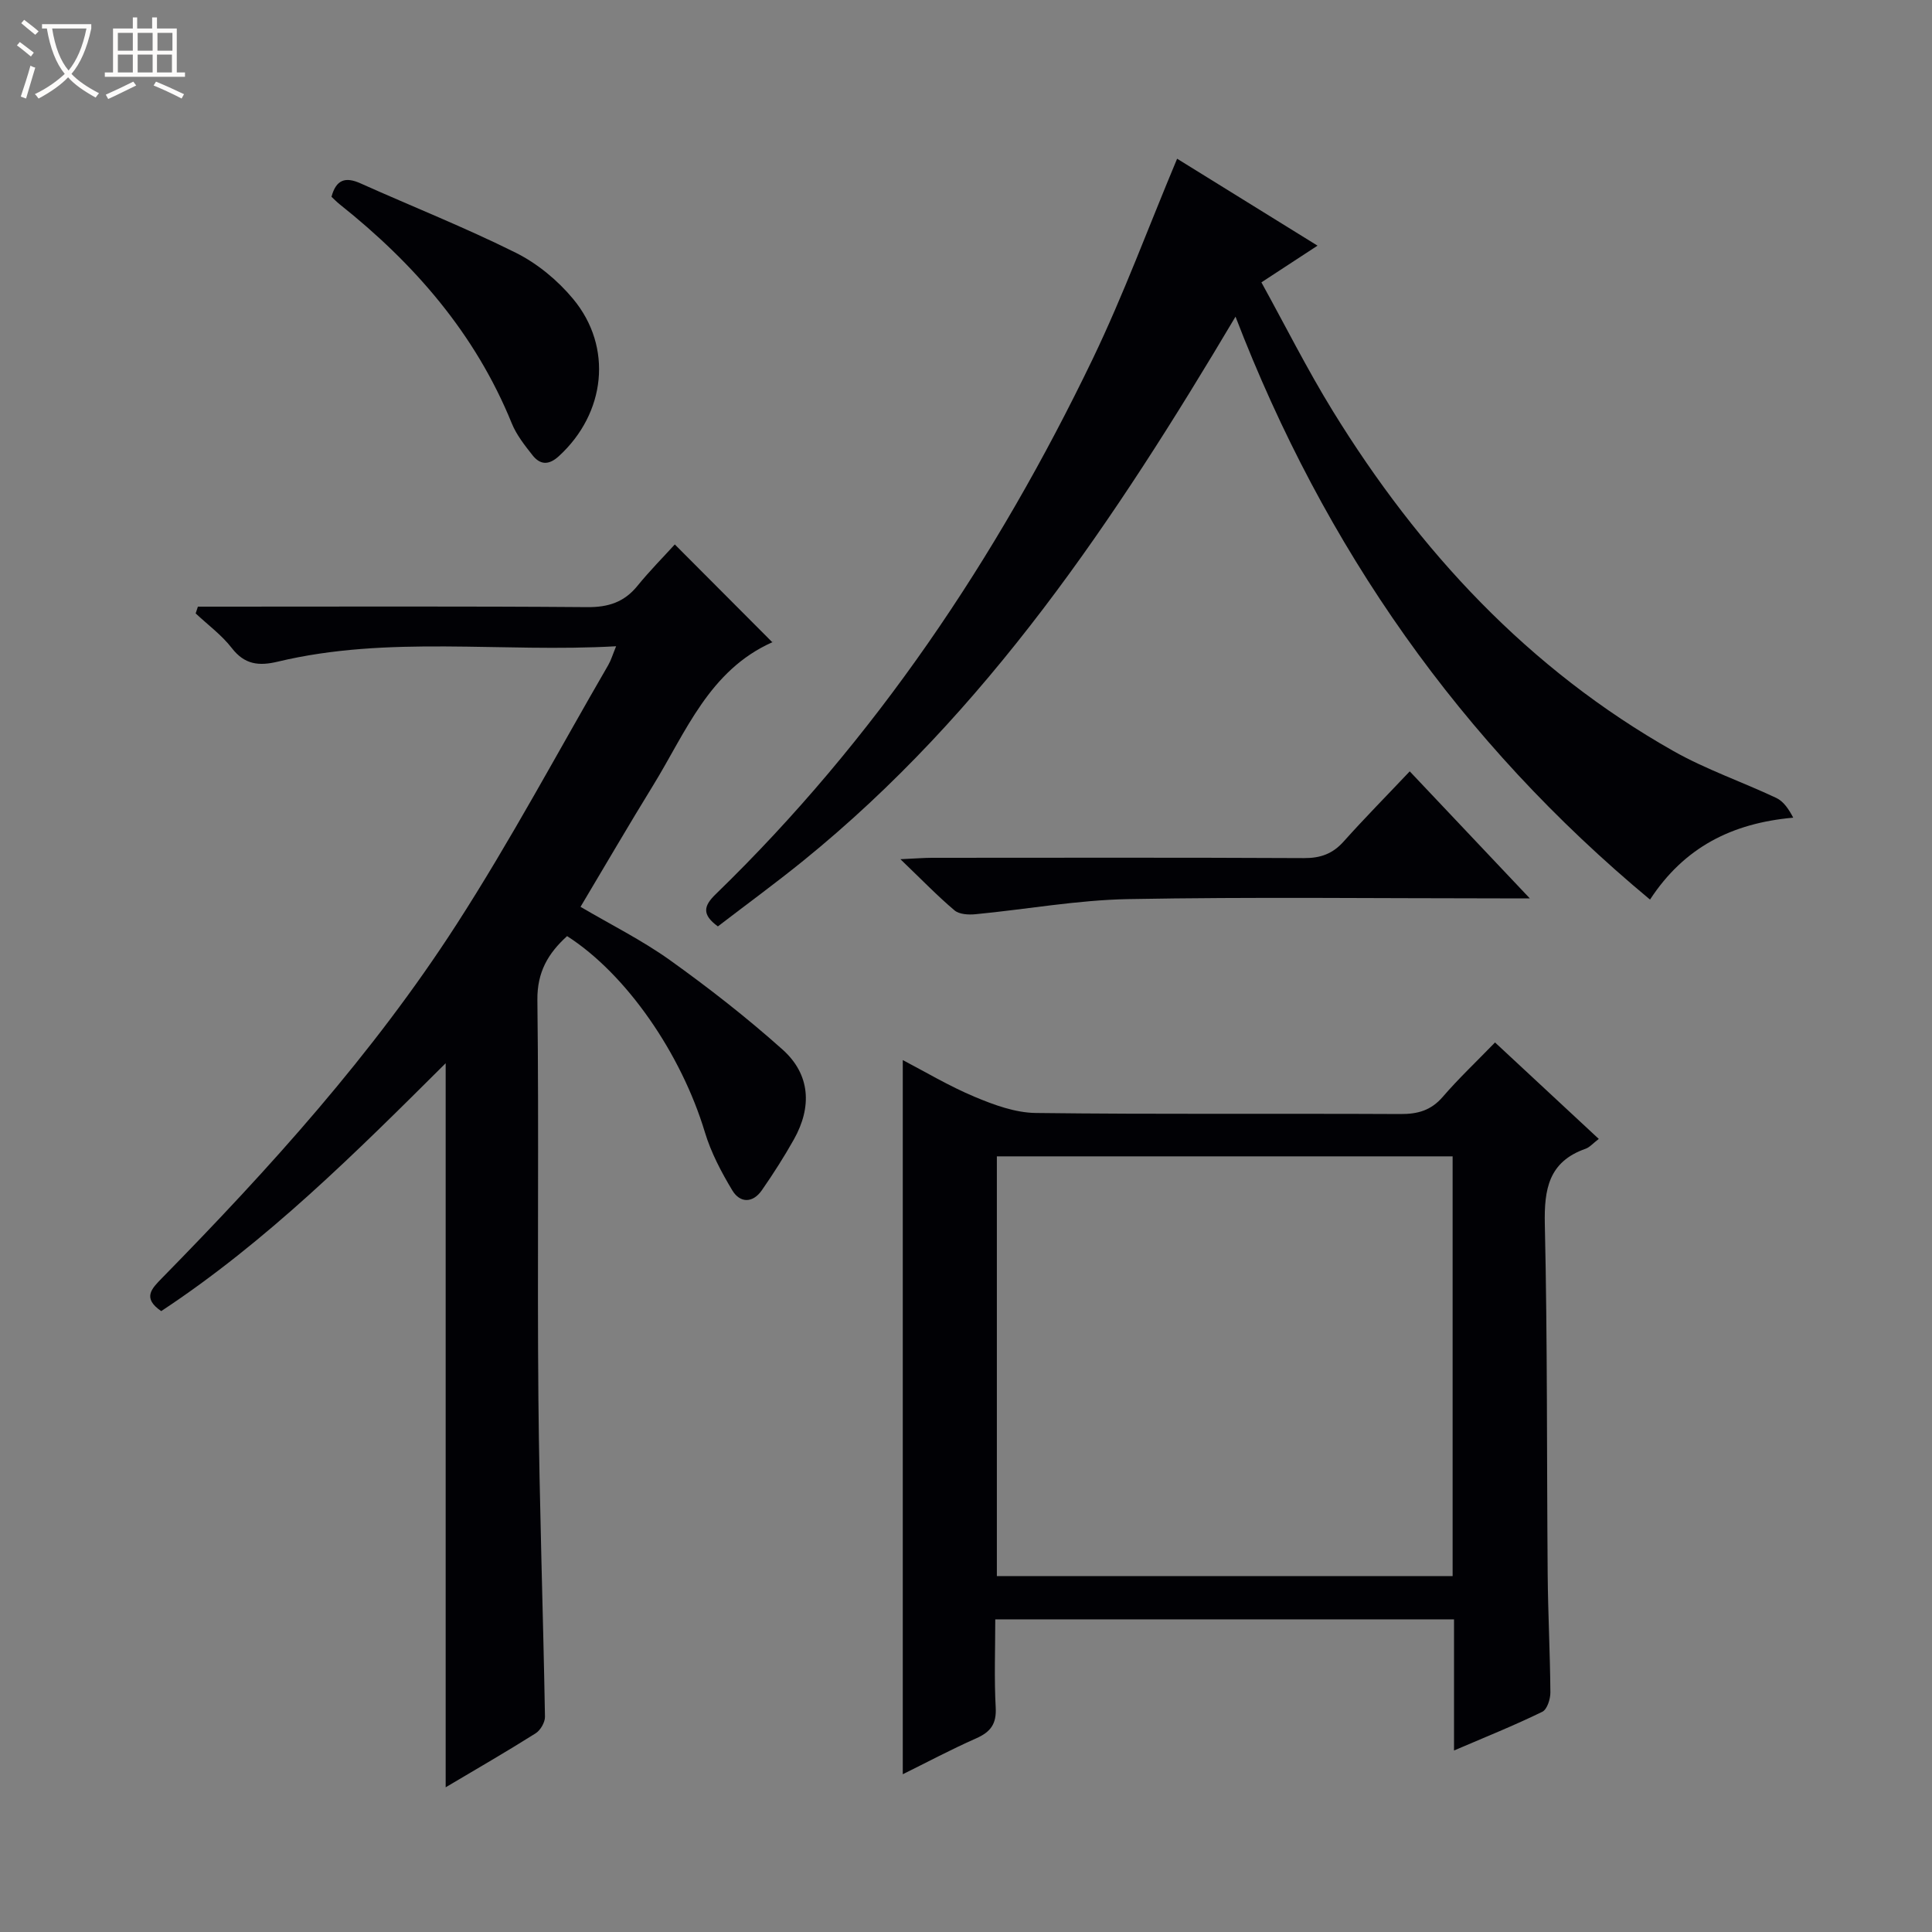 <svg enable-background="new 0 0 400 400" viewBox="0 0 400 400" xmlns="http://www.w3.org/2000/svg"><rect x="0" y="0" width="400" height="400" fill="#808080" stroke="none"/><path d="m6.4 11.7c-1-.8-1.9-1.6-2.9-2.3l.6-.7c.9.7 1.9 1.4 2.9 2.2zm-2.1 8.3c.7-2.1 1.4-4.2 2-6.4.2.1.6.3 1 .4-.7 2.3-1.3 4.4-1.9 6.4zm3-12.8c-1.1-.9-2.1-1.7-2.9-2.4l.6-.7c1 .8 2 1.5 3 2.4zm1.4-1.3v-.9h10.2v.9c-.9 4.2-2.3 7.3-4.1 9.4 1.3 1.4 3.2 2.7 5.7 4-.2.2-.4.5-.7.9-2.5-1.4-4.4-2.7-5.7-4.2-1.4 1.5-3.5 3-6.1 4.4 0 0 0 0-.1-.1-.3-.4-.5-.7-.7-.8 2.7-1.3 4.7-2.8 6.2-4.2-1.8-2.2-3-5.3-3.7-9.4zm9.2 0h-7.1c.6 3.8 1.7 6.7 3.4 8.7 1.7-2.1 2.9-4.8 3.7-8.7z" fill="#fcfbfa"/><path d="m31.6 3.6h.9v2.3h4.1v9.1h1.7v.9h-16.6v-.9h1.7v-9.1h4.1v-2.3h.9v2.3h3.1v-2.3zm-4 13.3.6.8c-1.9.9-3.8 1.9-5.8 2.8-.2-.3-.3-.6-.5-.9 2-.9 3.9-1.8 5.7-2.7zm-3.2-10.1v3.7h3.1v-3.7zm0 4.5v3.7h3.1v-3.7zm4.1-4.5v3.7h3.1v-3.7zm0 4.5v3.7h3.1v-3.7zm9.1 9.1c-2.1-1.1-4.1-2-5.8-2.7l.5-.8c2.2.9 4.1 1.8 5.8 2.6zm-1.9-13.6h-3.1v3.7h3.1zm-3.2 4.5v3.7h3.1v-3.7z" fill="#fcfbfa"/><g fill="#010105"><path d="m92.27 370.04c0-50.1 0-99.67 0-149.91-18.63 18.54-37.06 36.92-58.89 51.32-3.94-2.69-2.02-4.62.14-6.82 22.3-22.74 43.66-46.36 60.96-73.18 11.25-17.44 21.04-35.81 31.46-53.77.56-.97.88-2.07 1.62-3.88-23.74 1.35-47.08-2.31-70.06 3.19-3.89.93-6.85.63-9.51-2.82-2.09-2.7-4.96-4.8-7.48-7.17.15-.47.31-.94.46-1.4h5.12c25.16 0 50.33-.1 75.49.1 4.37.04 7.66-1.03 10.41-4.42 2.51-3.09 5.33-5.93 7.72-8.56 7.03 7.06 13.48 13.52 20.22 20.28.16-.57.16-.11-.01-.04-13.09 5.83-17.9 18.59-24.7 29.65-5.05 8.2-9.89 16.53-15.03 25.14 6.29 3.7 12.72 6.9 18.49 11.02 8.07 5.77 15.93 11.91 23.33 18.52 5.78 5.16 6.13 11.89 2.36 18.61-2.03 3.61-4.27 7.12-6.64 10.53-1.88 2.71-4.52 2.67-6.11.03-2.28-3.79-4.41-7.83-5.68-12.04-4.9-16.26-16.23-32.73-28.53-40.61-3.9 3.55-6.22 7.4-6.15 13.26.33 27.49-.04 54.99.21 82.49.2 21.96.98 43.91 1.36 65.87.02 1.16-.94 2.81-1.94 3.44-6.03 3.8-12.2 7.36-18.62 11.17z"/><path d="m301.04 362.42c0-9.42 0-18.15 0-27.15-31.72 0-62.98 0-94.98 0 0 6.07-.24 12.17.09 18.25.19 3.42-1.07 5.07-4.05 6.39-5.27 2.33-10.37 5.05-15.19 7.43 0-49.47 0-98.66 0-147.86 4.61 2.4 9.59 5.39 14.9 7.61 4 1.68 8.4 3.29 12.64 3.34 25.16.31 50.32.09 75.49.22 3.6.02 6.34-.75 8.76-3.55 3.26-3.78 6.9-7.22 10.83-11.27 7.24 6.73 14.22 13.22 21.48 19.97-1.21.92-1.88 1.74-2.74 2.04-7.63 2.68-8.59 8.34-8.43 15.66.55 24.15.39 48.31.59 72.47.07 8.15.5 16.29.56 24.43.01 1.38-.68 3.53-1.68 4.01-5.76 2.81-11.72 5.21-18.27 8.01zm-.29-123.01c-31.72 0-63.1 0-94.36 0v86.9h94.36c0-29.04 0-57.81 0-86.9z"/><path d="m243.71 32.86c9.38 5.81 18.91 11.71 29.07 18-4 2.62-7.42 4.85-11.62 7.6 4.96 8.99 9.48 18.01 14.75 26.58 17.9 29.08 40.59 53.52 70.58 70.47 6.76 3.82 14.23 6.37 21.28 9.7 1.48.7 2.55 2.27 3.5 4.08-12.72 1.14-22.58 6.14-29.65 16.96-39.25-32.62-67.4-72.76-85.82-120.69-24.94 42-51.54 81.91-89.53 112.68-5.78 4.68-11.79 9.07-17.64 13.56-3.4-2.47-2.91-4.28-.47-6.65 33-32.01 58.2-69.58 78.06-110.81 6.39-13.29 11.49-27.17 17.49-41.48z"/><path d="m291.87 159.7c8.44 8.93 16.18 17.12 24.86 26.3-2.77 0-4.47 0-6.17 0-25.65 0-51.3-.32-76.94.15-10.56.19-21.09 2.12-31.65 3.13-1.43.14-3.35.04-4.34-.79-3.53-2.98-6.75-6.32-11.21-10.6 3.21-.15 4.91-.29 6.61-.29 25.65-.01 51.29-.07 76.94.06 3.45.02 5.97-.9 8.26-3.48 4.31-4.82 8.86-9.42 13.64-14.48z"/><path d="m68.63 40.74c.96-3.56 2.88-4.18 5.98-2.79 10.73 4.81 21.69 9.15 32.2 14.39 4.45 2.22 8.65 5.7 11.84 9.54 8.31 9.99 6.74 23.7-2.94 32.56-2.1 1.92-3.87 1.82-5.46-.19-1.63-2.07-3.34-4.23-4.31-6.64-7.53-18.52-20.15-33.01-35.6-45.3-.63-.5-1.19-1.09-1.71-1.57z"/></g></svg>